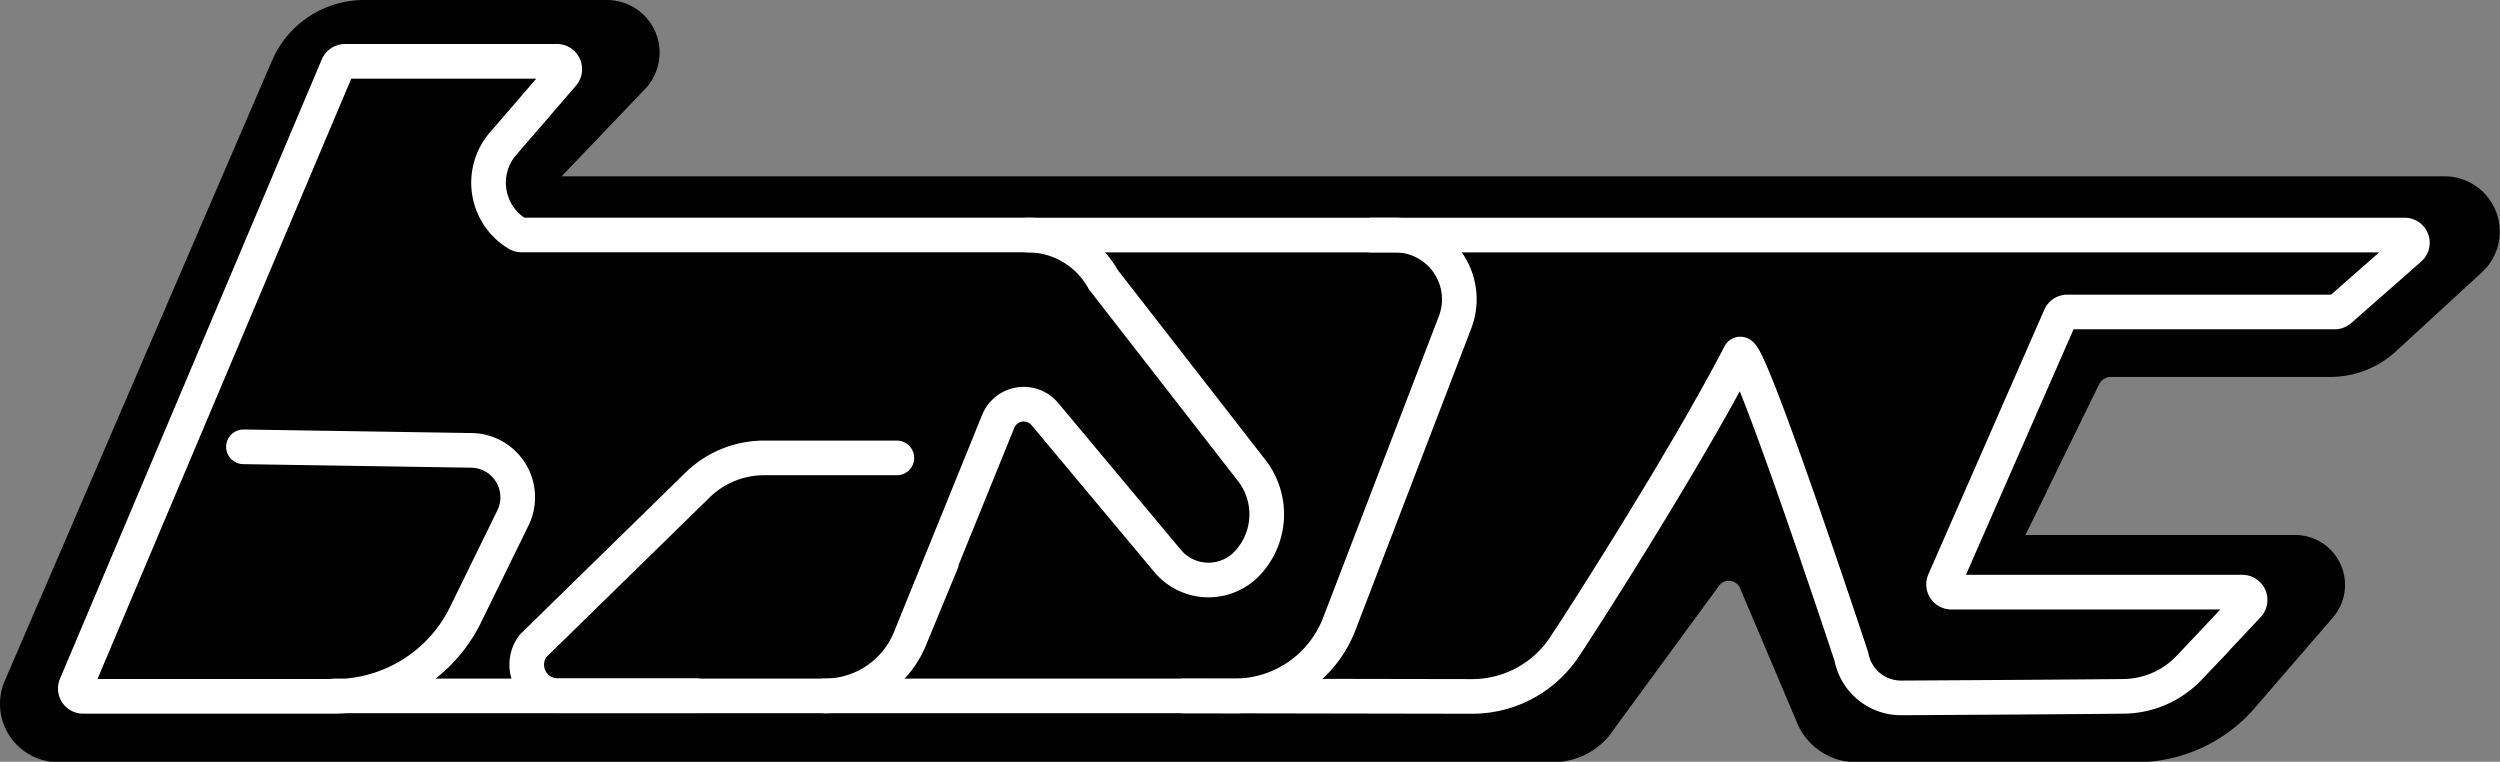 <svg xmlns="http://www.w3.org/2000/svg" viewBox="0 0 288.65 87.95"><rect x="0" y="0" width="288.65" height="87.95" fill="#808080" stroke="none"/><defs><style>.cls-1{stroke:#000;stroke-width:8px;}.cls-1,.cls-2,.cls-3{stroke-miterlimit:10;}.cls-2,.cls-3{fill:none;stroke:#fff;stroke-linecap:round;}.cls-2{stroke-width:4px;}.cls-3{stroke-width:3px;}</style></defs><g id="Layer_2" data-name="Layer 2"><g id="Layer_1-2" data-name="Layer 1"><path class="cls-1" d="M283.87,28.48l-9.93,9.13a7.18,7.18,0,0,1-4.88,1.91H243.77a5.54,5.54,0,0,0-5,3.09l-8.8,18a3.58,3.58,0,0,0,3.22,5.16H265a1.76,1.76,0,0,1,1.33,2.91l-9,10.42A14.07,14.07,0,0,1,246.72,84H214.31a3.39,3.39,0,0,1-3.2-2.26l-6.53-15.41a5.4,5.4,0,0,0-9.32-1.07L183.11,81.84A4.41,4.41,0,0,1,179.35,84H6.72a2.73,2.73,0,0,1-2.5-3.8L35.08,8.58a7.59,7.59,0,0,1,7-4.58h28a2.08,2.08,0,0,1,1.5,3.52l-13.38,14a1.68,1.68,0,0,0,1.22,2.84H282.25A2.38,2.38,0,0,1,283.87,28.48Z"/><path class="cls-2" d="M28.11,51.59,54.45,52a5.42,5.42,0,0,1,4.77,7.81L53.74,71a16.83,16.83,0,0,1-15.14,9.4l-29,0a.9.9,0,0,1-.83-1.26L39,7.63a.92.92,0,0,1,.83-.55H64.26A.91.91,0,0,1,65,8.57l-6.9,8A6.89,6.89,0,0,0,59.75,27h0a.94.94,0,0,0,.46.13h58.46a10,10,0,0,1,8.72,5.16l17.11,22A8.25,8.25,0,0,1,144,65.05h0a6.16,6.16,0,0,1-9.2-.3L120.65,47.82a3.18,3.18,0,0,0-5.4.84l-10.2,25.12a10.63,10.63,0,0,1-9.82,6.57l-56.63,0"/><path class="cls-2" d="M103.55,52.87H88.27A11,11,0,0,0,80.54,56l-19,18.58a3.59,3.59,0,0,0,2.86,5.75h16"/><path class="cls-2" d="M118.67,27.14h42.41A7.42,7.42,0,0,1,168,37.22L154.63,72.05a12.94,12.94,0,0,1-12.08,8.3H95.23"/><line class="cls-3" x1="158.39" y1="27.14" x2="158.39" y2="27.14"/><path class="cls-2" d="M158.39,27.14H277.63a.89.89,0,0,1,.59,1.57l-8.07,7.09a.9.9,0,0,1-.59.22H238.69a.89.89,0,0,0-.82.54L224.48,67.11a.9.9,0,0,0,.83,1.26H258.9a.9.9,0,0,1,.66,1.51s-3.9,4.17-6.83,7.25a10.57,10.57,0,0,1-7.53,3.27c-5.11.06-18.43.14-25.68.18a5.83,5.83,0,0,1-5.76-4.77S201.7,39.33,200.87,40.93c-6.36,12.33-19.45,32.7-20.55,34.21A12.79,12.79,0,0,1,170,80.41l-33.31-.06"/></g></g></svg>